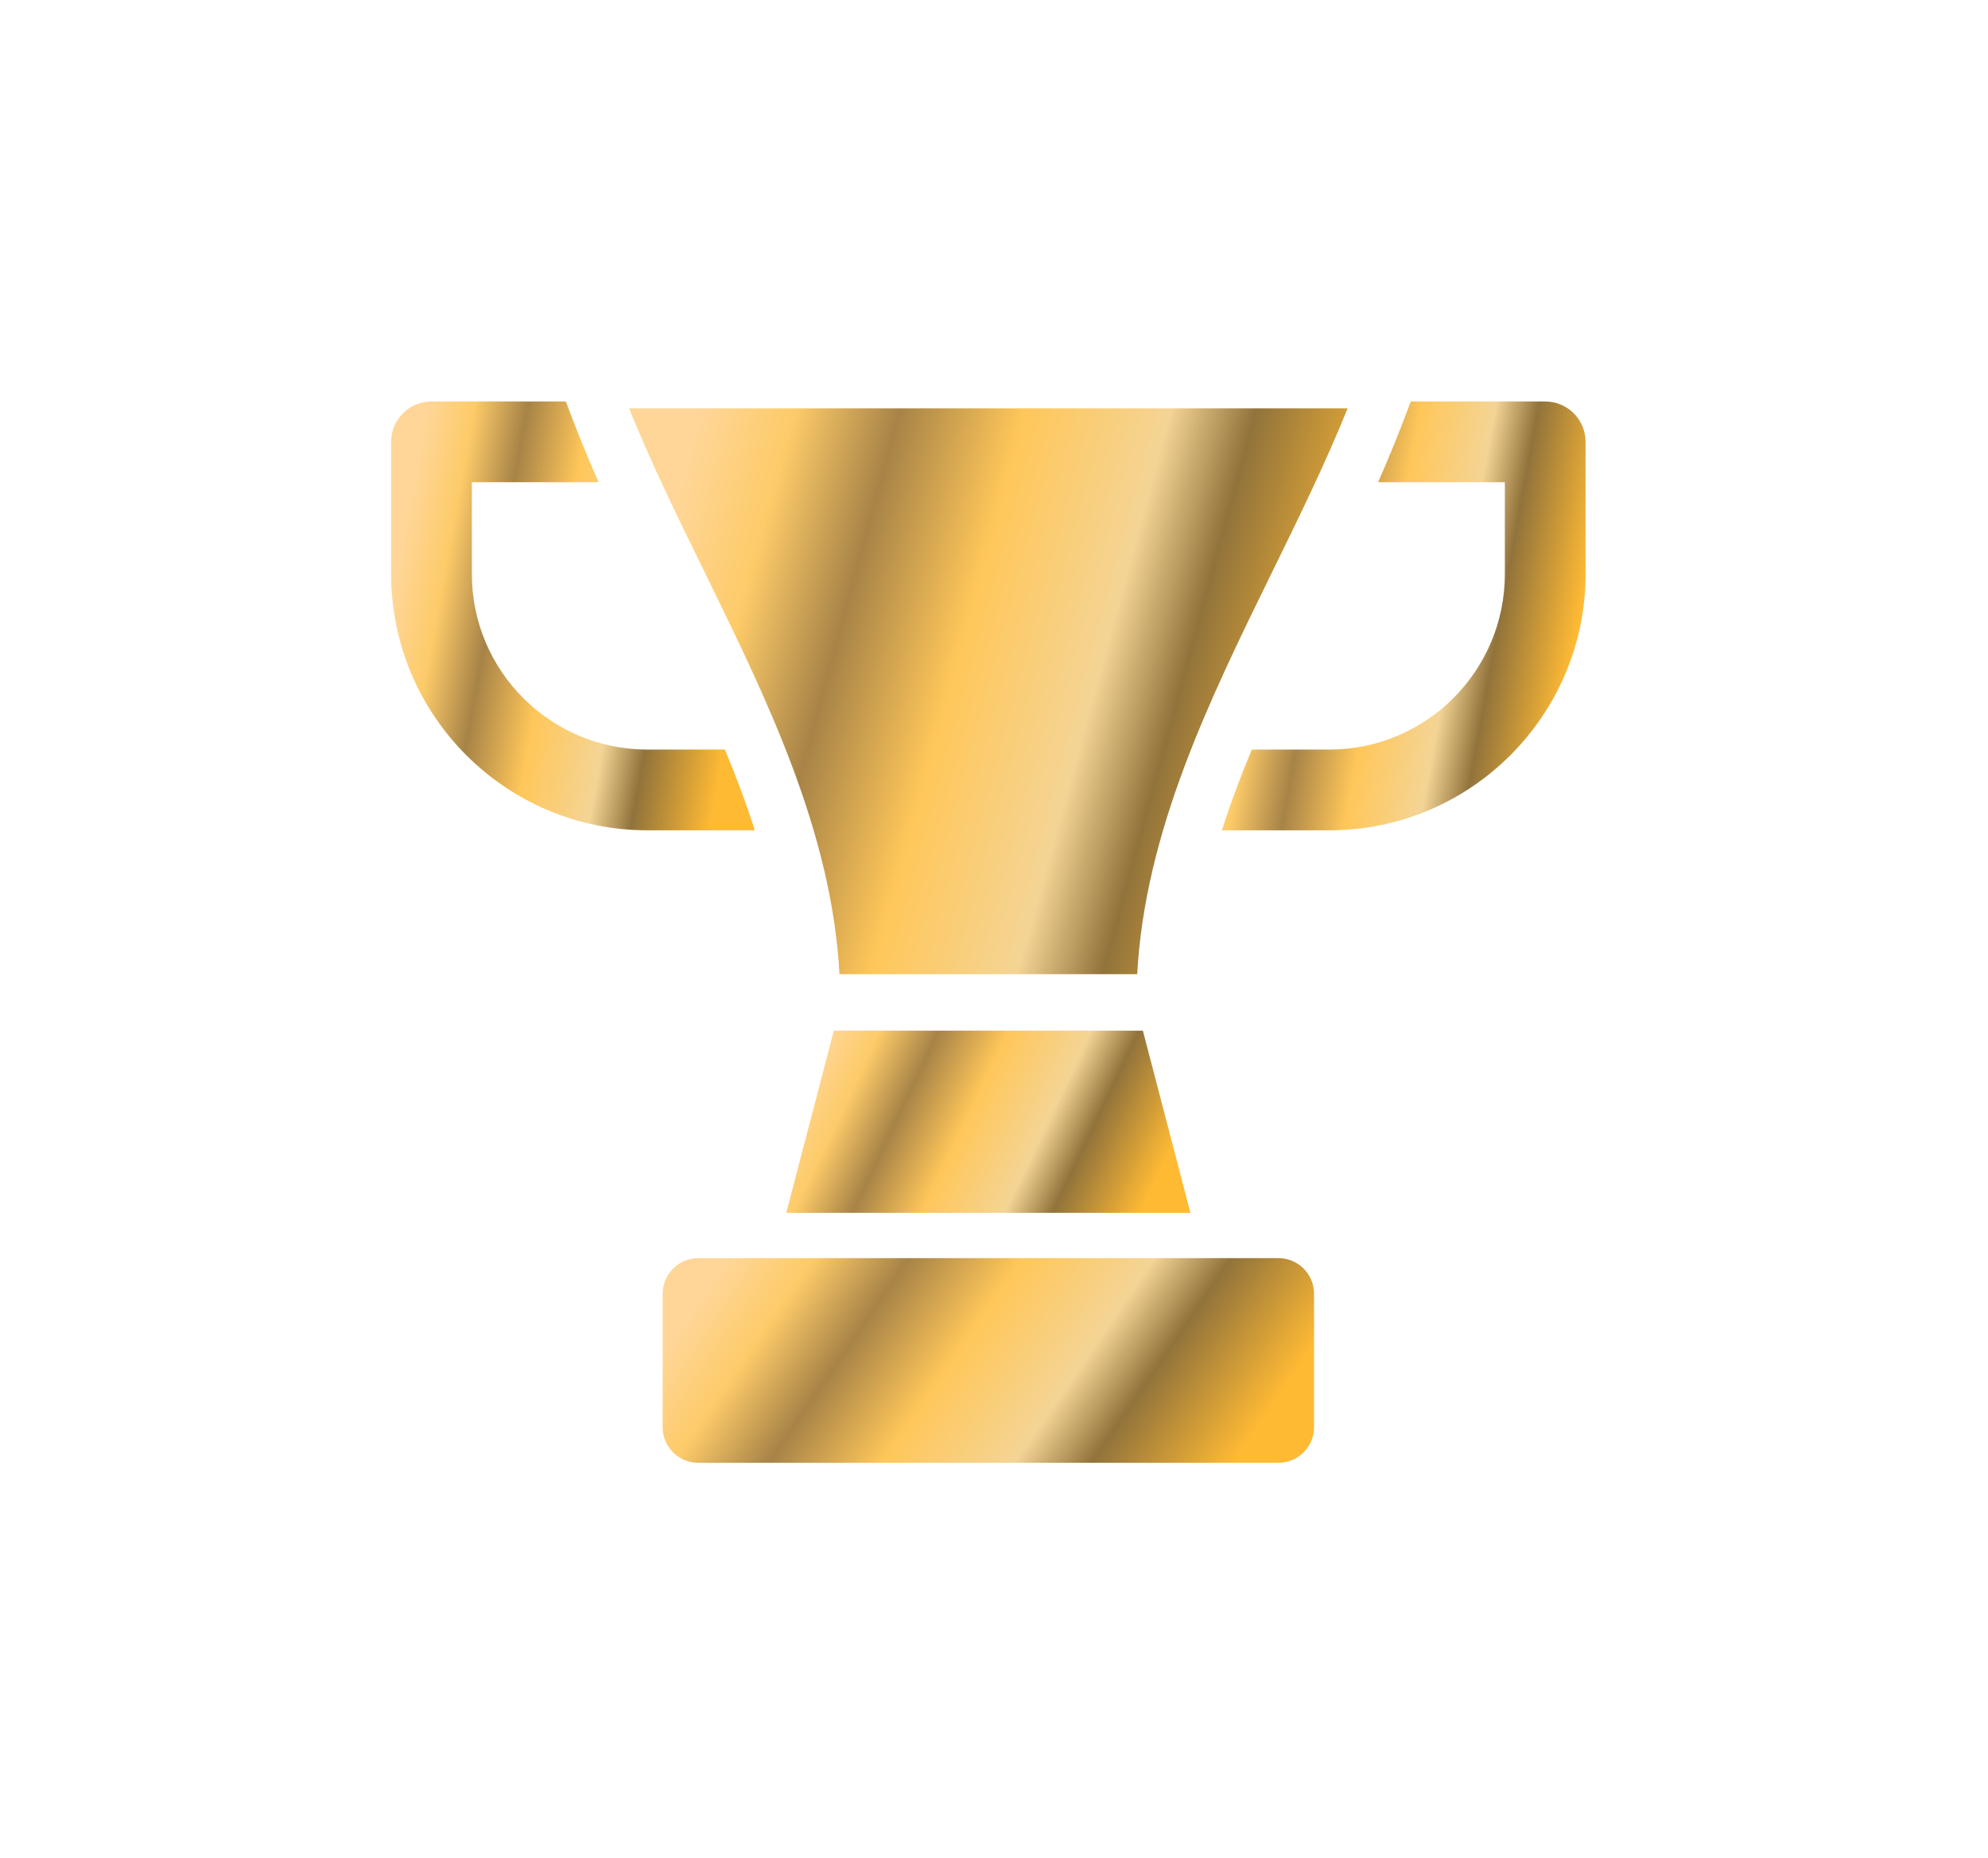 <svg width="122" height="114" viewBox="0 0 122 114" fill="none" xmlns="http://www.w3.org/2000/svg">
<g filter="url(#filter0_ddd)">
<path d="M42.851 89.749H78.455C79.663 89.749 80.641 88.77 80.641 87.563V79.378C80.641 78.171 79.662 77.192 78.455 77.192H42.851C41.643 77.192 40.665 78.171 40.665 79.378V87.563C40.665 88.77 41.643 89.749 42.851 89.749Z" fill="url(#paint0_linear)"/>
<path d="M48.252 74.414H73.055L70.136 63.235H51.17L48.252 74.414Z" fill="url(#paint1_linear)"/>
<path d="M44.488 45.99H39.726C33.787 45.99 28.956 41.159 28.956 35.22V29.585H36.736C36.016 27.976 35.337 26.265 34.726 24.632H26.48C25.112 24.632 24.003 25.741 24.003 27.108V35.22C24.003 43.89 31.056 50.943 39.726 50.943H46.319C45.793 49.287 45.174 47.639 44.488 45.99Z" fill="url(#paint2_linear)"/>
<path d="M51.518 59.769H69.789C70.263 51.019 74.225 42.938 78.065 35.106C79.677 31.817 81.335 28.437 82.702 25.053H38.604C39.971 28.436 41.629 31.817 43.242 35.107C47.081 42.938 51.044 51.019 51.518 59.769Z" fill="url(#paint3_linear)"/>
<path d="M94.827 24.632H86.58C85.969 26.265 85.29 27.976 84.57 29.585H92.35V35.22C92.35 41.159 87.519 45.99 81.58 45.99H76.819C76.132 47.639 75.513 49.287 74.987 50.943H81.58C90.249 50.943 97.303 43.89 97.303 35.22V27.108C97.303 25.741 96.194 24.632 94.827 24.632Z" fill="url(#paint4_linear)"/>
</g>
<defs>
<filter id="filter0_ddd" x="0.003" y="0.632" width="121.3" height="113.117" filterUnits="userSpaceOnUse" color-interpolation-filters="sRGB">
<feFlood flood-opacity="0" result="BackgroundImageFix"/>
<feColorMatrix in="SourceAlpha" type="matrix" values="0 0 0 0 0 0 0 0 0 0 0 0 0 0 0 0 0 0 127 0"/>
<feOffset/>
<feGaussianBlur stdDeviation="12"/>
<feColorMatrix type="matrix" values="0 0 0 0 1 0 0 0 0 0.883 0 0 0 0 0.662 0 0 0 0.56 0"/>
<feBlend mode="normal" in2="BackgroundImageFix" result="effect1_dropShadow"/>
<feColorMatrix in="SourceAlpha" type="matrix" values="0 0 0 0 0 0 0 0 0 0 0 0 0 0 0 0 0 0 127 0"/>
<feOffset/>
<feGaussianBlur stdDeviation="2"/>
<feColorMatrix type="matrix" values="0 0 0 0 1 0 0 0 0 1 0 0 0 0 1 0 0 0 1 0"/>
<feBlend mode="normal" in2="effect1_dropShadow" result="effect2_dropShadow"/>
<feColorMatrix in="SourceAlpha" type="matrix" values="0 0 0 0 0 0 0 0 0 0 0 0 0 0 0 0 0 0 127 0"/>
<feOffset/>
<feGaussianBlur stdDeviation="1"/>
<feColorMatrix type="matrix" values="0 0 0 0 1 0 0 0 0 1 0 0 0 0 1 0 0 0 1 0"/>
<feBlend mode="normal" in2="effect2_dropShadow" result="effect3_dropShadow"/>
<feBlend mode="normal" in="SourceGraphic" in2="effect3_dropShadow" result="shape"/>
</filter>
<linearGradient id="paint0_linear" x1="50.132" y1="69.188" x2="84.705" y2="92.834" gradientUnits="userSpaceOnUse">
<stop stop-color="#FFD698"/>
<stop offset="0.104" stop-color="#FDCB69"/>
<stop offset="0.219" stop-color="#A78347"/>
<stop offset="0.355" stop-color="#FFC75A"/>
<stop offset="0.516" stop-color="#F4D495"/>
<stop offset="0.609" stop-color="#91733B"/>
<stop offset="0.781" stop-color="#FFBA34"/>
</linearGradient>
<linearGradient id="paint1_linear" x1="54.125" y1="56.11" x2="79.781" y2="68.339" gradientUnits="userSpaceOnUse">
<stop stop-color="#FFD698"/>
<stop offset="0.104" stop-color="#FDCB69"/>
<stop offset="0.219" stop-color="#A78347"/>
<stop offset="0.355" stop-color="#FFC75A"/>
<stop offset="0.516" stop-color="#F4D495"/>
<stop offset="0.609" stop-color="#91733B"/>
<stop offset="0.781" stop-color="#FFBA34"/>
</linearGradient>
<linearGradient id="paint2_linear" x1="29.288" y1="7.861" x2="56.705" y2="12.857" gradientUnits="userSpaceOnUse">
<stop stop-color="#FFD698"/>
<stop offset="0.104" stop-color="#FDCB69"/>
<stop offset="0.219" stop-color="#A78347"/>
<stop offset="0.355" stop-color="#FFC75A"/>
<stop offset="0.516" stop-color="#F4D495"/>
<stop offset="0.609" stop-color="#91733B"/>
<stop offset="0.781" stop-color="#FFBA34"/>
</linearGradient>
<linearGradient id="paint3_linear" x1="49.047" y1="2.926" x2="101.145" y2="17.143" gradientUnits="userSpaceOnUse">
<stop stop-color="#FFD698"/>
<stop offset="0.104" stop-color="#FDCB69"/>
<stop offset="0.219" stop-color="#A78347"/>
<stop offset="0.355" stop-color="#FFC75A"/>
<stop offset="0.516" stop-color="#F4D495"/>
<stop offset="0.609" stop-color="#91733B"/>
<stop offset="0.781" stop-color="#FFBA34"/>
</linearGradient>
<linearGradient id="paint4_linear" x1="80.272" y1="7.861" x2="107.689" y2="12.857" gradientUnits="userSpaceOnUse">
<stop stop-color="#FFD698"/>
<stop offset="0.104" stop-color="#FDCB69"/>
<stop offset="0.219" stop-color="#A78347"/>
<stop offset="0.355" stop-color="#FFC75A"/>
<stop offset="0.516" stop-color="#F4D495"/>
<stop offset="0.609" stop-color="#91733B"/>
<stop offset="0.781" stop-color="#FFBA34"/>
</linearGradient>
</defs>
</svg>
